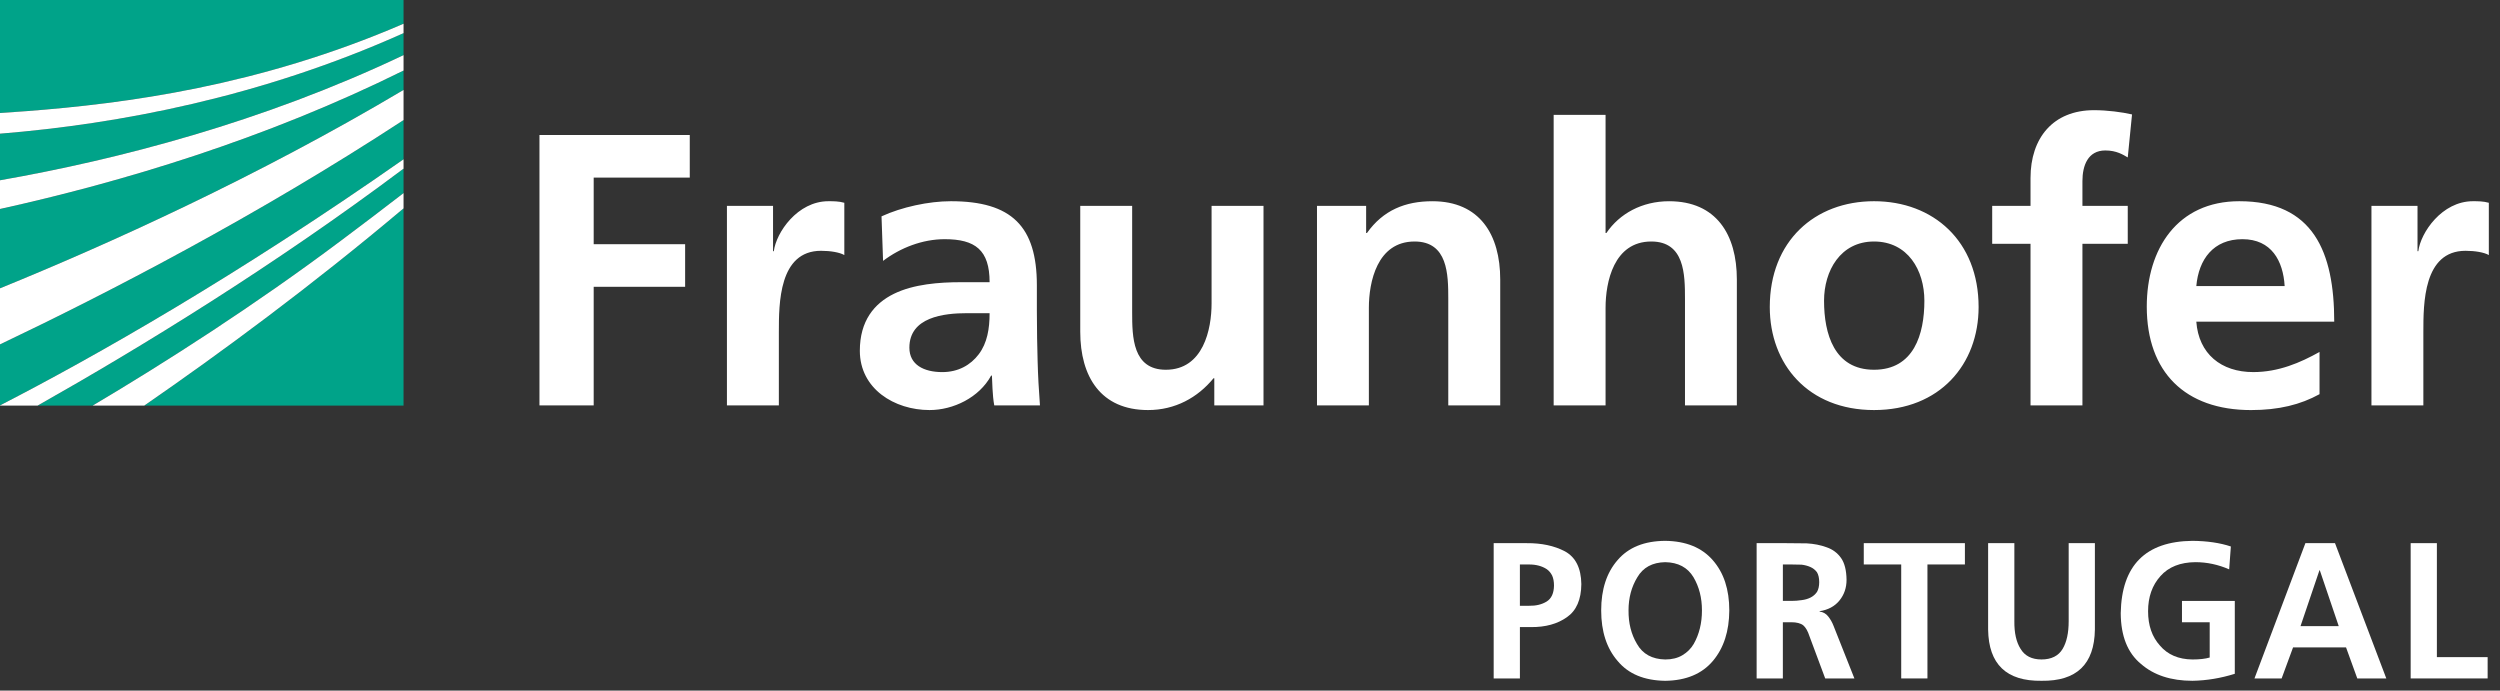 <svg width="181" height="50" viewBox="0 0 181 50" fill="none" xmlns="http://www.w3.org/2000/svg">
    <rect x="0" y="0" width="181" height="50" fill="#333333" stroke="none"/>
    <path
        d="M0 29.351C6.95 25.773 17.132 19.989 29.217 11.532V8.693C18.58 15.652 7.765 21.238 0 24.934V29.351Z"
        fill="#00A389" />
    <path
        d="M0 20.874C7.738 17.722 18.556 12.85 29.217 6.51V5.108C19.196 10.08 8.785 13.191 0 15.131V20.875V20.874Z"
        fill="#00A389" />
    <path d="M29.216 29.366V15.087C22.565 20.694 15.977 25.549 10.445 29.366H29.216Z"
        fill="#00A389" />
    <path
        d="M6.708 29.366C11.962 26.246 18.34 22.175 24.693 17.417C26.174 16.307 27.688 15.163 29.217 13.981V12.21C19.816 19.259 10.22 25.134 2.723 29.366H6.708Z"
        fill="#00A389" />
    <path
        d="M0 13.052C8.546 11.55 19.001 8.846 29.217 3.991V2.398C18.922 7.021 8.617 8.981 0 9.678V13.052Z"
        fill="#00A389" />
    <path
        d="M0 0.001V8.18C0.639 8.14 1.289 8.095 1.953 8.043C9.059 7.497 18.754 6.242 29.217 1.717V0H0V0.001Z"
        fill="#00A389" />
    <path
        d="M0 8.18V9.678C8.618 8.981 18.922 7.022 29.217 2.399V1.718C18.754 6.242 9.058 7.497 1.953 8.044C1.289 8.096 0.639 8.141 0 8.181V8.18Z"
        fill="white" />
    <path
        d="M0 15.13C8.786 13.19 19.196 10.079 29.217 5.107V3.991C19.001 8.846 8.545 11.55 0 13.052V15.13Z"
        fill="white" />
    <path
        d="M0 24.934C7.765 21.238 18.58 15.651 29.217 8.693V6.51C18.555 12.85 7.738 17.722 0 20.874V24.934Z"
        fill="white" />
    <path
        d="M6.708 29.365H10.445C15.977 25.549 22.566 20.694 29.217 15.086V13.98C27.688 15.163 26.174 16.307 24.693 17.417C18.34 22.175 11.962 26.246 6.708 29.365Z"
        fill="white" />
    <path
        d="M0 29.365H2.723C10.22 25.134 19.816 19.259 29.217 12.21V11.532C17.132 19.988 6.95 25.772 0 29.351V29.365Z"
        fill="white" />
    <path
        d="M171.693 29.351H175.451V24.048C175.451 21.975 175.451 18.158 178.506 18.158C179.18 18.158 179.855 18.269 180.191 18.467V14.681C179.795 14.568 179.404 14.568 179.04 14.568C176.797 14.568 175.254 16.841 175.086 18.185H175.028V14.906H171.693V29.351ZM167.934 25.481C166.53 26.265 164.962 26.939 163.136 26.939C160.812 26.939 159.185 25.621 159.013 23.291H168.998C168.998 18.242 167.484 14.568 162.126 14.568C157.642 14.568 155.426 18.018 155.426 22.197C155.426 26.939 158.2 29.689 162.971 29.689C164.991 29.689 166.557 29.296 167.934 28.538V25.482V25.481ZM159.013 20.71C159.185 18.776 160.248 17.317 162.352 17.317C164.456 17.317 165.3 18.888 165.409 20.71H159.013ZM147.01 29.351H150.768V17.653H154.049V14.905H150.768V13.111C150.768 11.989 151.162 10.893 152.427 10.893C153.238 10.893 153.716 11.203 154.049 11.399L154.359 8.285C153.631 8.117 152.565 7.977 151.611 7.977C148.637 7.977 147.01 9.996 147.01 12.884V14.905H144.235V17.653H147.01V29.351V29.351ZM132.061 21.776C132.061 19.616 133.238 17.485 135.68 17.485C138.123 17.485 139.325 19.56 139.325 21.776C139.325 24.189 138.57 26.77 135.68 26.77C132.791 26.77 132.061 24.16 132.061 21.776ZM128.132 22.227C128.132 26.375 130.912 29.688 135.68 29.688C140.448 29.688 143.251 26.375 143.251 22.227C143.251 17.458 139.972 14.568 135.68 14.568C131.388 14.568 128.132 17.457 128.132 22.227ZM112.484 29.351H116.243V22.281C116.243 20.431 116.832 17.485 119.554 17.485C121.966 17.485 121.993 19.87 121.993 21.637V29.352H125.748V20.235C125.748 16.981 124.262 14.569 120.843 14.569C118.88 14.569 117.253 15.468 116.303 16.869H116.243V8.315H112.485V29.352L112.484 29.351ZM95.35 29.351H99.106V22.281C99.106 20.431 99.696 17.485 102.416 17.485C104.826 17.485 104.855 19.87 104.855 21.637V29.352H108.616V20.235C108.616 16.981 107.128 14.569 103.707 14.569C101.744 14.569 100.143 15.215 98.968 16.869H98.908V14.906H95.35V29.352L95.35 29.351ZM91.477 14.905H87.718V21.974C87.718 23.824 87.129 26.77 84.407 26.77C81.996 26.77 81.968 24.385 81.968 22.617V14.905H78.21V24.02C78.21 27.274 79.696 29.688 83.118 29.688C85.081 29.688 86.708 28.79 87.859 27.386H87.915V29.351H91.478V14.905H91.477ZM65.839 25.172C65.839 22.954 68.336 22.674 70.02 22.674H71.647C71.647 23.798 71.478 24.834 70.861 25.649C70.271 26.431 69.375 26.94 68.224 26.94C66.878 26.94 65.839 26.404 65.839 25.172M63.934 18.888C65.196 17.933 66.794 17.317 68.394 17.317C70.609 17.317 71.647 18.102 71.647 20.431H69.572C68.002 20.431 66.15 20.57 64.72 21.271C63.288 21.974 62.252 23.235 62.252 25.397C62.252 28.144 64.747 29.688 67.3 29.688C69.01 29.688 70.89 28.79 71.759 27.192H71.815C71.844 27.639 71.844 28.59 71.984 29.351H75.293C75.208 28.226 75.152 27.216 75.123 26.124C75.097 25.058 75.069 23.965 75.069 22.505V20.654C75.069 16.389 73.245 14.568 68.843 14.568C67.244 14.568 65.281 14.99 63.822 15.664L63.934 18.888H63.934ZM52.631 29.351H56.389V24.048C56.389 21.975 56.389 18.158 59.445 18.158C60.117 18.158 60.792 18.269 61.129 18.467V14.681C60.736 14.568 60.343 14.568 59.978 14.568C57.736 14.568 56.192 16.841 56.025 18.185H55.968V14.906H52.63V29.351H52.631ZM39.057 29.351H42.983V20.766H49.603V17.681H42.983V12.858H49.939V9.773H39.057V29.351H39.057Z"
        fill="white" />
    <path
        d="M108.142 39.325H110.542C111.609 39.316 112.526 39.513 113.295 39.914C114.073 40.336 114.47 41.127 114.489 42.285C114.48 43.409 114.131 44.209 113.444 44.685C112.757 45.172 111.89 45.412 110.841 45.401H110.041V49.12H108.142V39.325ZM110.041 43.858H110.706C111.203 43.868 111.628 43.765 111.981 43.549C112.325 43.334 112.5 42.949 112.509 42.399C112.509 42.109 112.464 41.865 112.374 41.668C112.274 41.472 112.143 41.316 111.98 41.205C111.637 40.981 111.212 40.868 110.705 40.868H110.04V43.858H110.041Z"
        fill="white" />
    <path
        d="M115.926 44.195C115.926 42.67 116.323 41.453 117.119 40.545C117.906 39.628 119.053 39.167 120.564 39.157C122.064 39.176 123.212 39.643 124.008 40.56C124.804 41.468 125.201 42.678 125.201 44.196C125.193 45.702 124.798 46.916 124.021 47.843C123.226 48.788 122.073 49.271 120.564 49.29C119.045 49.271 117.897 48.793 117.119 47.858C116.323 46.941 115.926 45.721 115.926 44.196V44.195ZM117.906 44.195C117.897 45.112 118.099 45.921 118.517 46.622C118.932 47.352 119.614 47.727 120.564 47.746C121.052 47.746 121.467 47.642 121.811 47.435C122.155 47.231 122.426 46.959 122.624 46.623C123.022 45.921 123.221 45.112 123.221 44.196C123.221 43.279 123.018 42.489 122.611 41.795C122.185 41.084 121.503 40.719 120.563 40.701C119.632 40.719 118.959 41.083 118.543 41.795C118.118 42.489 117.905 43.287 117.905 44.196L117.906 44.195Z"
        fill="white" />
    <path
        d="M127.181 39.324H129.229C129.753 39.324 130.277 39.331 130.802 39.339C131.326 39.367 131.805 39.461 132.239 39.62C132.682 39.769 133.034 40.032 133.297 40.406C133.55 40.771 133.681 41.294 133.69 41.976C133.69 42.558 133.519 43.057 133.175 43.479C132.832 43.899 132.352 44.157 131.737 44.251V44.278C131.991 44.306 132.198 44.425 132.361 44.629C132.524 44.834 132.65 45.056 132.74 45.289L134.259 49.12H132.145L131.005 46.061C130.887 45.695 130.739 45.434 130.557 45.275C130.368 45.126 130.078 45.05 129.69 45.05H129.079V49.12H127.18V39.325L127.181 39.324ZM129.08 43.505H129.703C129.947 43.505 130.192 43.487 130.436 43.45C130.671 43.423 130.884 43.361 131.073 43.268C131.264 43.175 131.421 43.038 131.548 42.86C131.656 42.674 131.711 42.436 131.711 42.146C131.711 41.857 131.656 41.608 131.548 41.43C131.421 41.26 131.264 41.134 131.073 41.052C130.884 40.967 130.671 40.911 130.436 40.882C130.192 40.874 129.948 40.868 129.703 40.868H129.08V43.506V43.505Z"
        fill="white" />
    <path d="M137.648 40.867H134.937V39.324H142.259V40.867H139.547V49.119H137.648V40.867Z"
        fill="white" />
    <path
        d="M143.941 39.324H145.84V44.981C145.83 45.821 145.98 46.487 146.288 46.974C146.595 47.487 147.101 47.745 147.806 47.745C148.512 47.745 149.04 47.487 149.338 46.974C149.627 46.487 149.772 45.821 149.772 44.981V39.324H151.67V45.583C151.634 48.091 150.346 49.326 147.806 49.289C145.265 49.326 143.977 48.091 143.94 45.583V39.324H143.941Z"
        fill="white" />
    <path
        d="M158.952 40.7C157.85 40.71 157.004 41.045 156.416 41.71C155.819 42.374 155.521 43.222 155.521 44.251C155.521 45.279 155.806 46.099 156.375 46.734C156.936 47.398 157.722 47.735 158.734 47.746C159.25 47.746 159.665 47.698 159.982 47.605V45.05H157.975V43.506H161.799V48.783C160.787 49.101 159.765 49.271 158.734 49.289C157.18 49.289 155.937 48.882 155.006 48.069C154.037 47.272 153.55 46.047 153.541 44.392C153.604 40.939 155.334 39.194 158.734 39.157C159.8 39.167 160.728 39.302 161.514 39.565L161.392 41.221C160.596 40.875 159.783 40.701 158.951 40.701L158.952 40.7Z"
        fill="white" />
    <path
        d="M166.911 39.324H169.054L172.769 49.12H170.668L169.854 46.874H166.017L165.19 49.12H163.223L166.911 39.324ZM167.955 41.289H167.928L166.558 45.331H169.324L167.954 41.289H167.955Z"
        fill="white" />
    <path d="M174.531 39.324H176.43V47.576H180.105V49.119H174.532V39.324L174.531 39.324Z"
        fill="white" />
</svg>
